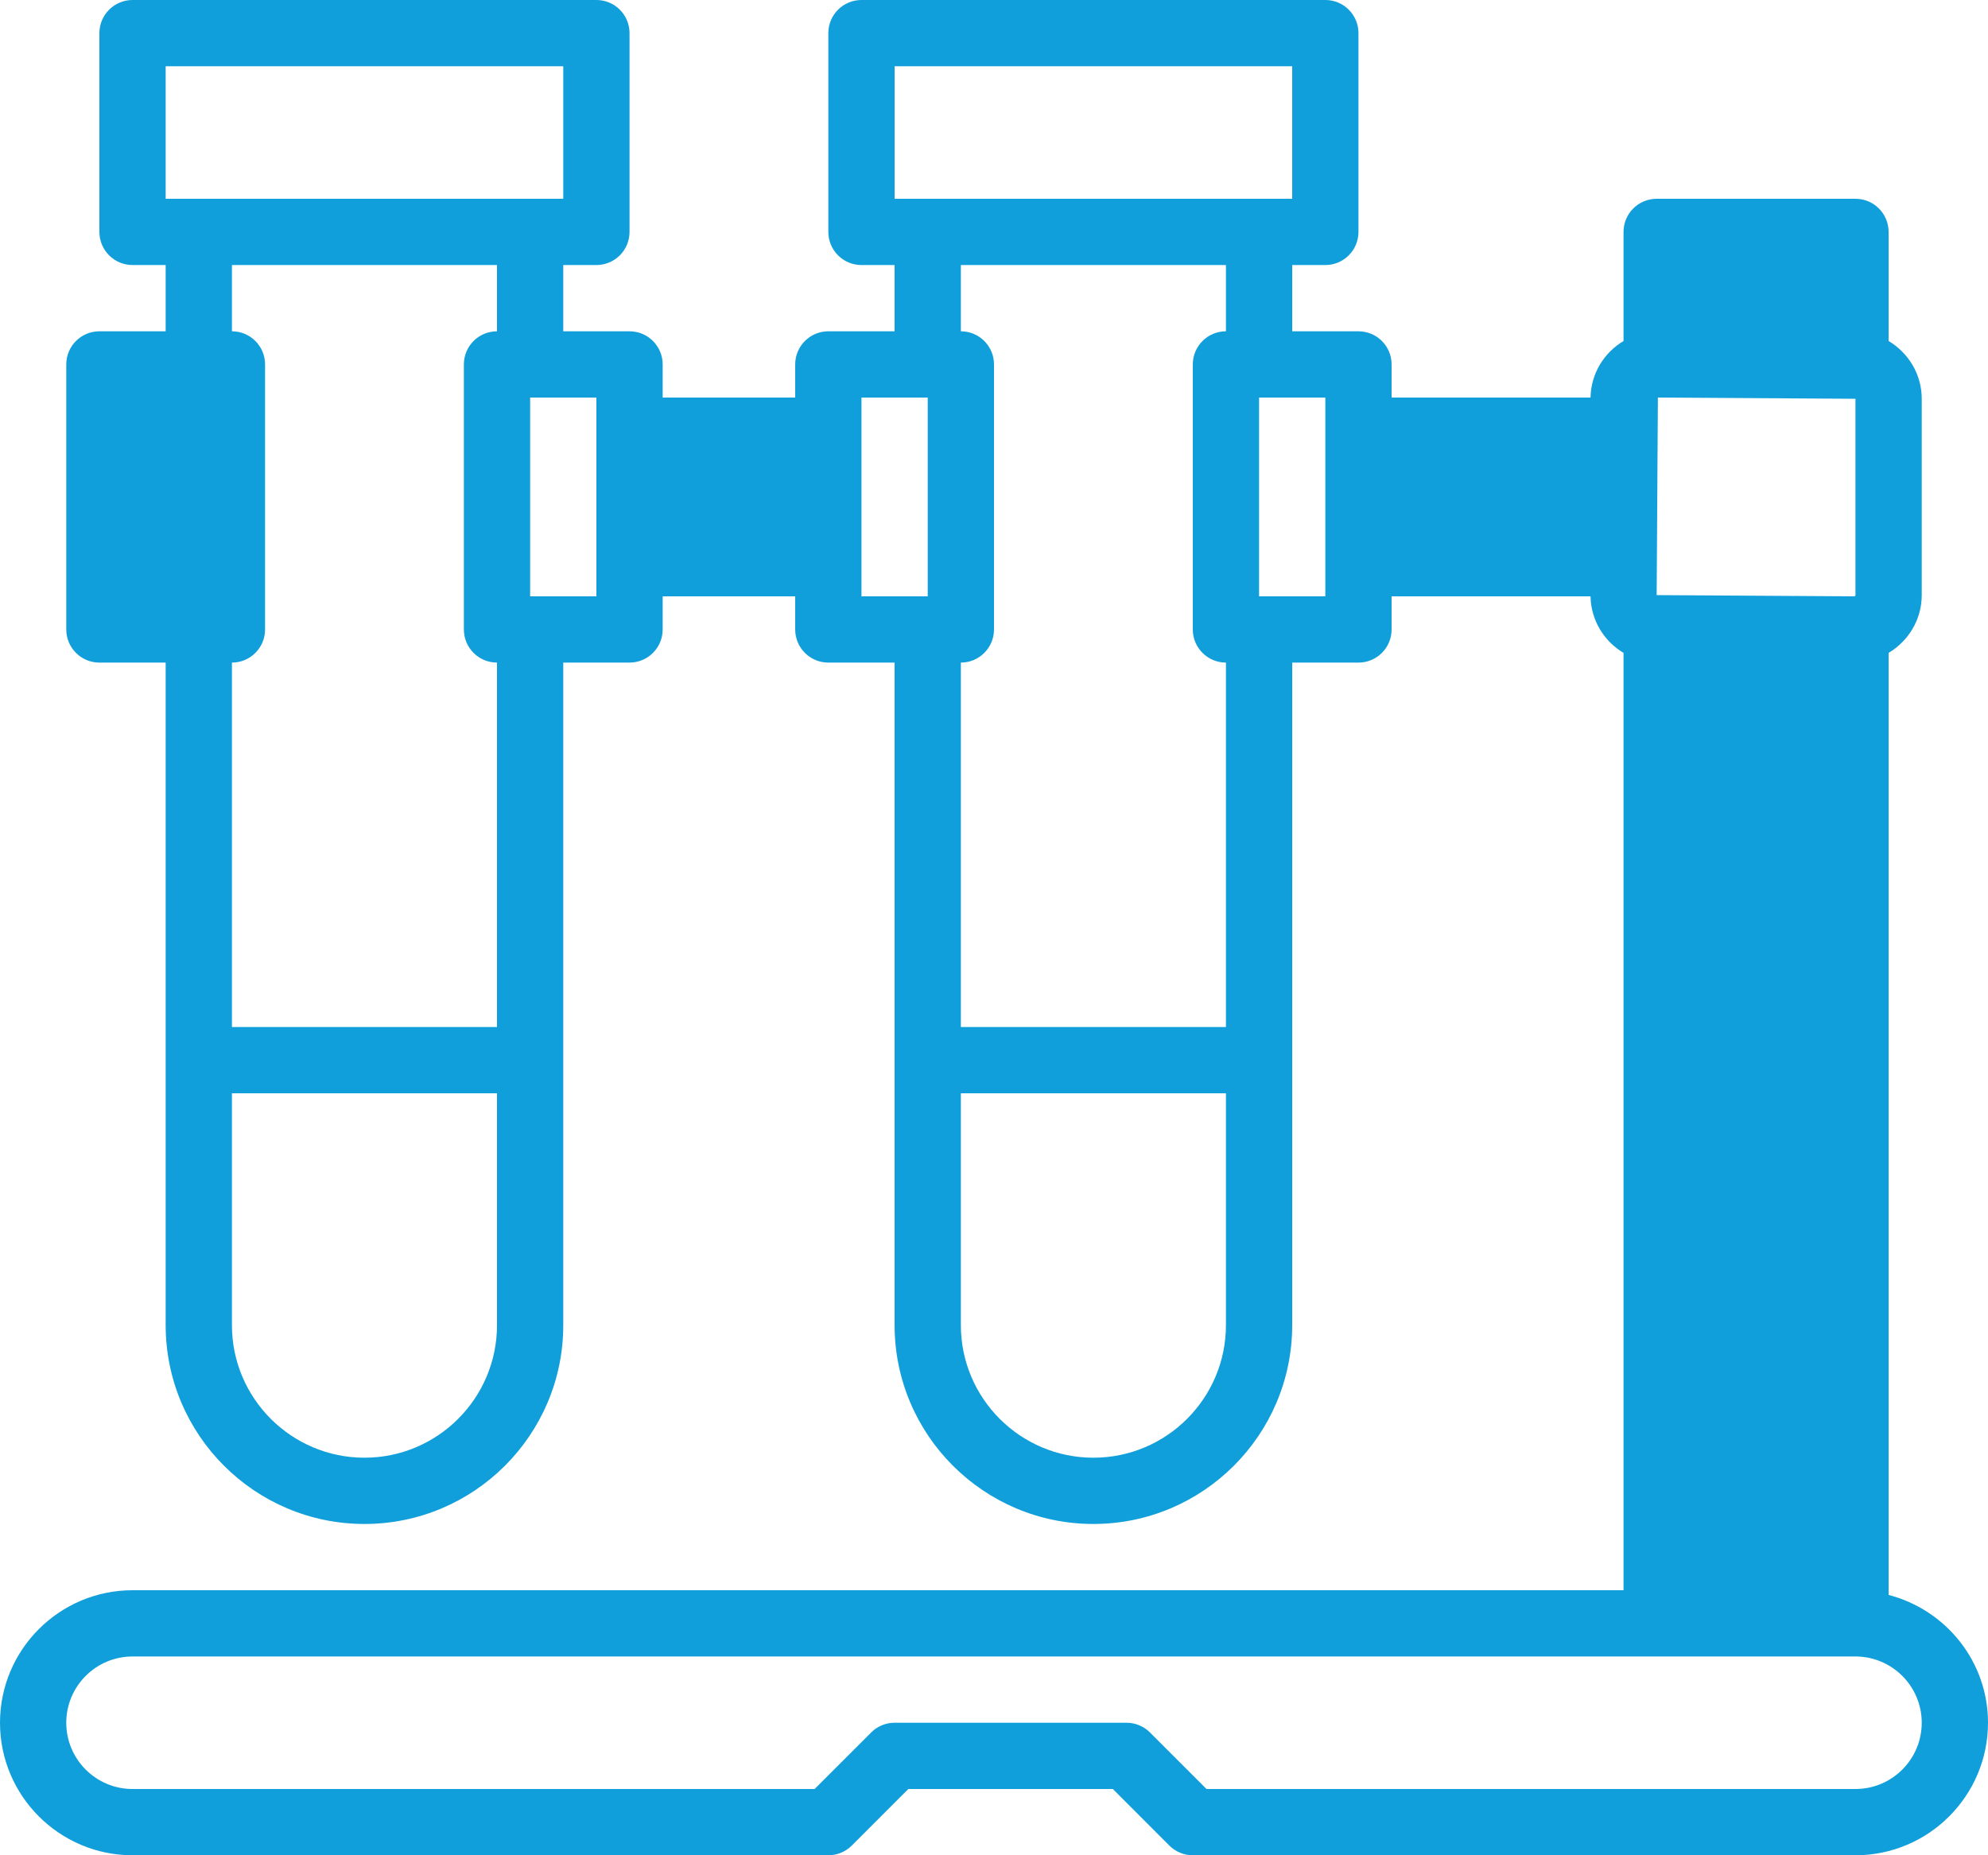 <?xml version="1.0" encoding="UTF-8"?>
<svg width="60px" height="56px" viewBox="0 0 60 56" version="1.1" xmlns="http://www.w3.org/2000/svg" xmlns:xlink="http://www.w3.org/1999/xlink">
    <title>ic-healthcare-labs</title>
    <g id="Page-1" stroke="none" stroke-width="1" fill="none" fill-rule="evenodd">
        <g id="Desktop-HD" transform="translate(-1236, -1858)" fill="#109FDA" fill-rule="nonzero">
            <g id="Group-15" transform="translate(125, 1654)">
                <g id="Group-9-Copy" transform="translate(1083, 184)">
                    <g id="ic-healthcare-labs" transform="translate(28, 20)">
                        <path d="M56,54 L36.414,54 L34.707,52.293 C34.52,52.105 34.265,52 34,52 L27,52 C26.735,52 26.48,52.105 26.293,52.293 L24.586,54 L4,54 C2.897,54 2,53.103 2,52 C2,50.897 2.897,50 4,50 L50,50 L56,50 C57.103,50 58,50.897 58,52 C58,53.103 57.103,54 56,54 L56,54 Z M51,48 L55,48 L55,20 L51,20 L51,48 Z M42,16 L48,16 L48,14 L42,14 L42,16 Z M40,18 L38,18 L38,12 L40,12 L40,13 L40,17 L40,18 Z M37,31 L29,31 L29,20 C29.552,20 30,19.553 30,19 L30,11 C30,10.447 29.552,10 29,10 L29,8 L37,8 L37,10 C36.448,10 36,10.447 36,11 L36,19 C36,19.553 36.448,20 37,20 L37,31 Z M37,40 C37,42.206 35.206,44 33,44 C30.794,44 29,42.206 29,40 L29,33 L37,33 L37,40 Z M26,17 L26,13 L26,12 L28,12 L28,18 L26,18 L26,17 Z M20,16 L24,16 L24,14 L20,14 L20,16 Z M18,18 L16,18 L16,12 L18,12 L18,13 L18,17 L18,18 Z M15,31 L7,31 L7,20 C7.552,20 8,19.553 8,19 L8,11 C8,10.447 7.552,10 7,10 L7,8 L15,8 L15,10 C14.448,10 14,10.447 14,11 L14,19 C14,19.553 14.448,20 15,20 L15,31 Z M15,40 C15,42.206 13.206,44 11,44 C8.794,44 7,42.206 7,40 L7,33 L15,33 L15,40 Z M4,18 L6,18 L6,12 L4,12 L4,18 Z M5,2 L17,2 L17,6 L16,6 L6,6 L5,6 L5,2 Z M27,2 L39,2 L39,6 L38,6 L28,6 L27,6 L27,2 Z M51,10 L55,10 L55,8 L51,8 L51,10 Z M50,17.963 L50.037,12 L56,12.037 L56,17.963 C56,17.983 55.983,18 55.963,18 L50,17.963 Z M57,48.142 L57,19.707 C57.596,19.351 58,18.706 58,17.963 L58,12.037 C58,11.294 57.596,10.649 57,10.293 L57,7 C57,6.447 56.552,6 56,6 L50,6 C49.448,6 49,6.447 49,7 L49,10.293 C48.414,10.643 48.017,11.273 48.004,12 L42,12 L42,11 C42,10.447 41.552,10 41,10 L39,10 L39,8 L40,8 C40.552,8 41,7.553 41,7 L41,1 C41,0.447 40.552,0 40,0 L26,0 C25.448,0 25,0.447 25,1 L25,7 C25,7.553 25.448,8 26,8 L27,8 L27,10 L25,10 C24.448,10 24,10.447 24,11 L24,12 L20,12 L20,11 C20,10.447 19.552,10 19,10 L17,10 L17,8 L18,8 C18.552,8 19,7.553 19,7 L19,1 C19,0.447 18.552,0 18,0 L4,0 C3.448,0 3,0.447 3,1 L3,7 C3,7.553 3.448,8 4,8 L5,8 L5,10 L3,10 C2.448,10 2,10.447 2,11 L2,19 C2,19.553 2.448,20 3,20 L5,20 L5,32 L5,40 C5,43.309 7.691,46 11,46 C14.309,46 17,43.309 17,40 L17,32 L17,20 L19,20 C19.552,20 20,19.553 20,19 L20,18 L24,18 L24,19 C24,19.553 24.448,20 25,20 L27,20 L27,32 L27,40 C27,43.309 29.691,46 33,46 C36.309,46 39,43.309 39,40 L39,32 L39,20 L41,20 C41.552,20 42,19.553 42,19 L42,18 L48.004,18 C48.017,18.727 48.414,19.357 49,19.707 L49,48 L4,48 C1.794,48 0,49.794 0,52 C0,54.206 1.794,56 4,56 L25,56 C25.266,56 25.52,55.895 25.708,55.707 L27.414,54 L33.586,54 L35.292,55.707 C35.48,55.895 35.734,56 36,56 L56,56 C58.206,56 60,54.206 60,52 C60,50.141 58.72,48.589 57,48.142 L57,48.142 Z" id="Shape"></path>
                    </g>
                </g>
            </g>
        </g>
    </g>
</svg>